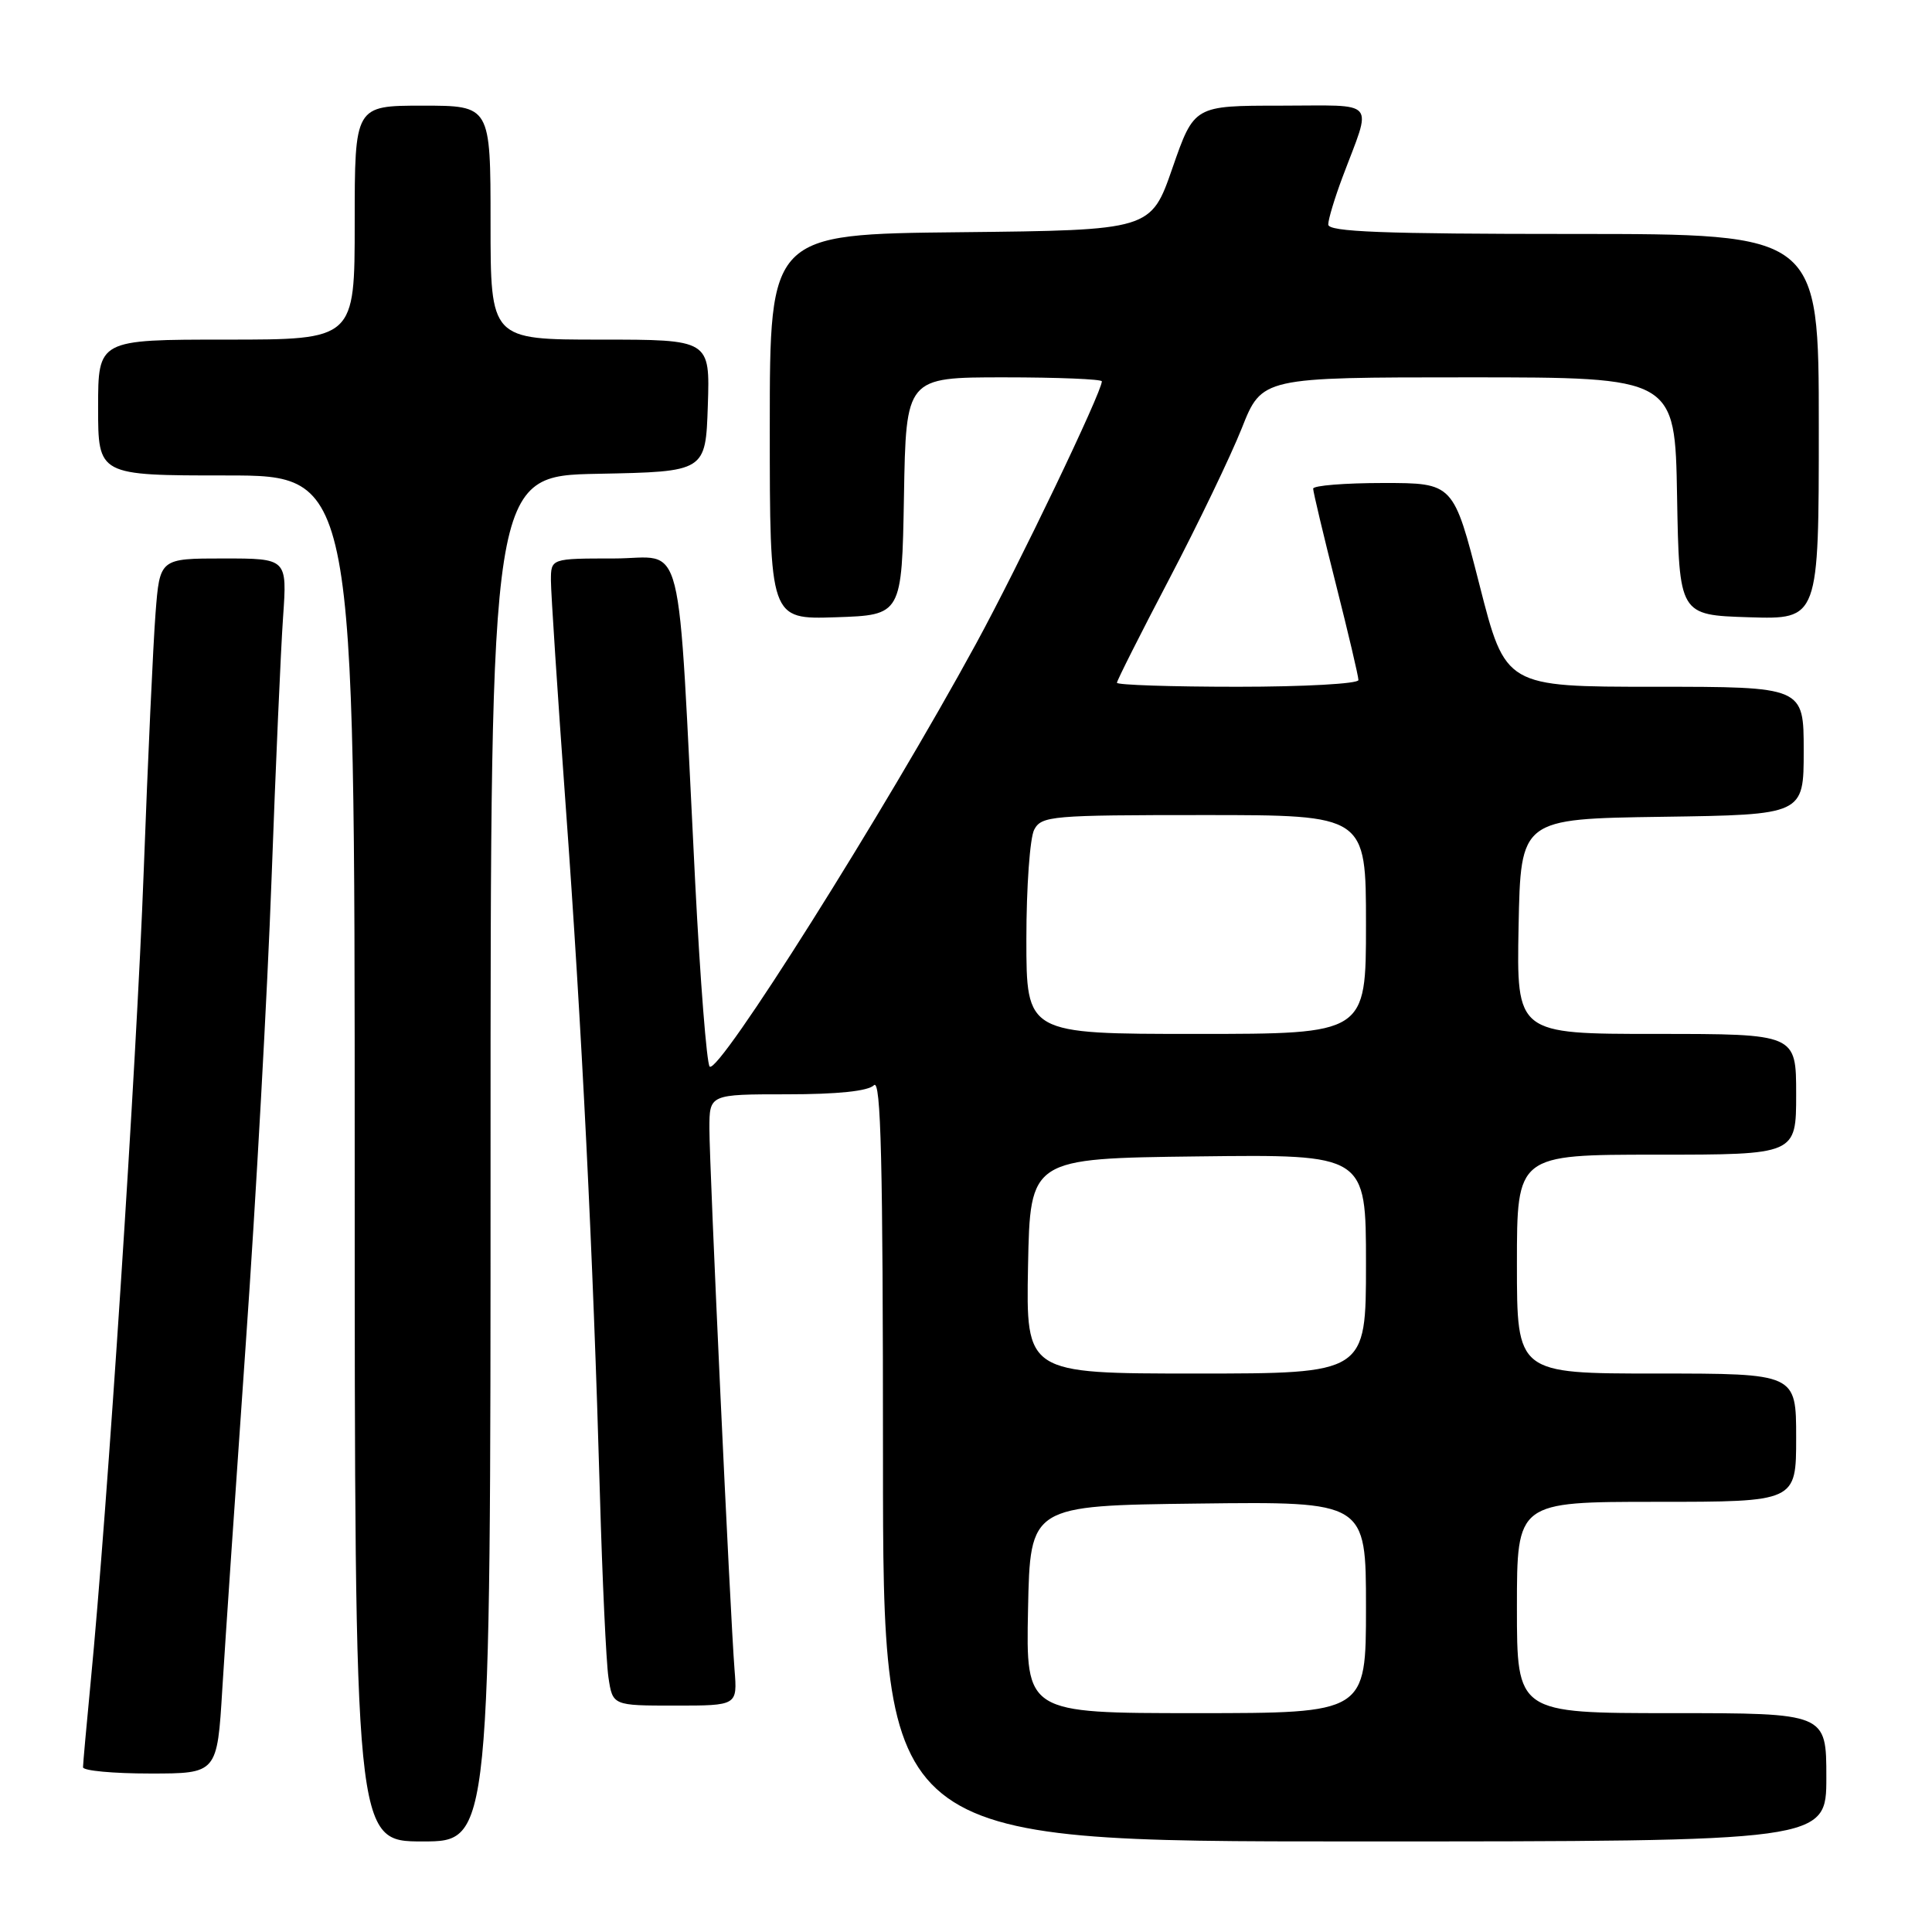 <?xml version="1.0" encoding="UTF-8" standalone="no"?>
<!DOCTYPE svg PUBLIC "-//W3C//DTD SVG 1.1//EN" "http://www.w3.org/Graphics/SVG/1.1/DTD/svg11.dtd" >
<svg xmlns="http://www.w3.org/2000/svg" xmlns:xlink="http://www.w3.org/1999/xlink" version="1.1" viewBox="0 0 256 256">
 <g >
 <path fill="currentColor"
d=" M 65.00 153.53 C 65.00 63.05 65.00 63.05 79.25 62.78 C 93.50 62.50 93.50 62.50 93.79 53.75 C 94.08 45.00 94.08 45.00 79.54 45.00 C 65.00 45.00 65.00 45.00 65.00 29.50 C 65.00 14.00 65.00 14.00 56.00 14.00 C 47.00 14.00 47.00 14.00 47.00 29.50 C 47.00 45.00 47.00 45.00 30.00 45.00 C 13.00 45.00 13.00 45.00 13.00 54.00 C 13.00 63.00 13.00 63.00 30.00 63.00 C 47.00 63.00 47.00 63.00 47.00 153.50 C 47.00 244.00 47.00 244.00 56.00 244.00 C 65.00 244.00 65.00 244.00 65.00 153.53 Z  M 242.00 235.50 C 242.00 227.00 242.00 227.00 221.50 227.00 C 201.00 227.00 201.00 227.00 201.00 213.00 C 201.00 199.00 201.00 199.00 219.50 199.00 C 238.00 199.00 238.00 199.00 238.00 190.50 C 238.00 182.00 238.00 182.00 219.50 182.00 C 201.00 182.00 201.00 182.00 201.00 167.50 C 201.00 153.00 201.00 153.00 219.50 153.00 C 238.00 153.00 238.00 153.00 238.00 145.00 C 238.00 137.00 238.00 137.00 219.47 137.00 C 200.95 137.00 200.95 137.00 201.22 122.75 C 201.50 108.50 201.50 108.50 220.25 108.23 C 239.00 107.96 239.00 107.96 239.00 99.48 C 239.00 91.00 239.00 91.00 219.24 91.00 C 199.48 91.00 199.48 91.00 196.04 77.50 C 192.59 64.00 192.59 64.00 183.30 64.00 C 178.18 64.00 174.00 64.34 174.00 64.75 C 174.00 65.16 175.35 70.84 177.00 77.36 C 178.65 83.88 180.00 89.62 180.00 90.11 C 180.00 90.60 172.80 91.00 164.00 91.00 C 155.20 91.00 148.00 90.76 148.00 90.47 C 148.00 90.18 151.12 83.99 154.93 76.72 C 158.74 69.45 163.06 60.46 164.54 56.75 C 167.21 50.00 167.21 50.00 194.58 50.00 C 221.95 50.00 221.95 50.00 222.22 65.75 C 222.50 81.50 222.50 81.50 231.75 81.79 C 241.00 82.08 241.00 82.08 241.00 56.54 C 241.00 31.00 241.00 31.00 208.50 31.00 C 183.17 31.00 176.00 30.72 176.00 29.75 C 176.00 29.06 176.85 26.25 177.88 23.50 C 181.83 12.98 182.71 14.00 169.68 14.00 C 158.23 14.00 158.23 14.00 155.36 22.25 C 152.50 30.50 152.50 30.50 127.25 30.77 C 102.00 31.03 102.00 31.03 102.00 56.56 C 102.00 82.08 102.00 82.08 110.75 81.79 C 119.50 81.50 119.50 81.50 119.78 65.75 C 120.05 50.00 120.05 50.00 133.03 50.00 C 140.16 50.00 146.00 50.24 146.00 50.53 C 146.00 51.95 135.01 74.87 129.34 85.28 C 117.23 107.51 95.13 142.58 94.03 141.32 C 93.64 140.87 92.78 129.93 92.12 117.00 C 89.70 69.29 90.88 74.00 81.35 74.00 C 73.00 74.00 73.00 74.00 73.00 76.92 C 73.00 78.52 73.88 91.91 74.95 106.67 C 77.09 135.98 78.59 166.20 79.49 198.00 C 79.81 209.28 80.32 220.19 80.62 222.25 C 81.18 226.00 81.18 226.00 89.44 226.00 C 97.71 226.00 97.71 226.00 97.33 221.25 C 96.75 213.86 94.00 154.65 94.00 149.55 C 94.00 145.00 94.00 145.00 104.30 145.00 C 110.98 145.00 115.02 144.58 115.80 143.80 C 116.73 142.87 117.00 153.87 117.00 193.30 C 117.00 244.00 117.00 244.00 179.50 244.00 C 242.00 244.00 242.00 244.00 242.00 235.50 Z  M 29.46 223.75 C 29.84 217.56 31.24 196.97 32.57 178.00 C 33.91 159.03 35.44 131.35 35.98 116.50 C 36.52 101.65 37.21 86.01 37.51 81.75 C 38.05 74.00 38.05 74.00 29.61 74.00 C 21.17 74.00 21.17 74.00 20.61 81.25 C 20.30 85.24 19.59 100.65 19.04 115.50 C 18.09 141.05 14.22 200.22 12.01 222.92 C 11.46 228.66 11.00 233.72 11.00 234.17 C 11.00 234.63 15.00 235.00 19.89 235.00 C 28.78 235.00 28.78 235.00 29.46 223.75 Z  M 136.22 213.25 C 136.50 199.50 136.50 199.50 158.75 199.23 C 181.00 198.96 181.00 198.96 181.00 212.98 C 181.00 227.00 181.00 227.00 158.47 227.00 C 135.94 227.00 135.94 227.00 136.22 213.25 Z  M 136.22 167.75 C 136.50 153.50 136.50 153.50 158.75 153.23 C 181.00 152.96 181.00 152.96 181.00 167.48 C 181.00 182.00 181.00 182.00 158.47 182.00 C 135.95 182.00 135.95 182.00 136.22 167.75 Z  M 136.00 124.43 C 136.00 117.52 136.47 111.00 137.04 109.93 C 138.01 108.11 139.34 108.00 159.54 108.00 C 181.00 108.00 181.00 108.00 181.00 122.50 C 181.00 137.00 181.00 137.00 158.50 137.00 C 136.00 137.00 136.00 137.00 136.00 124.43 Z "/>
</g>
</svg>